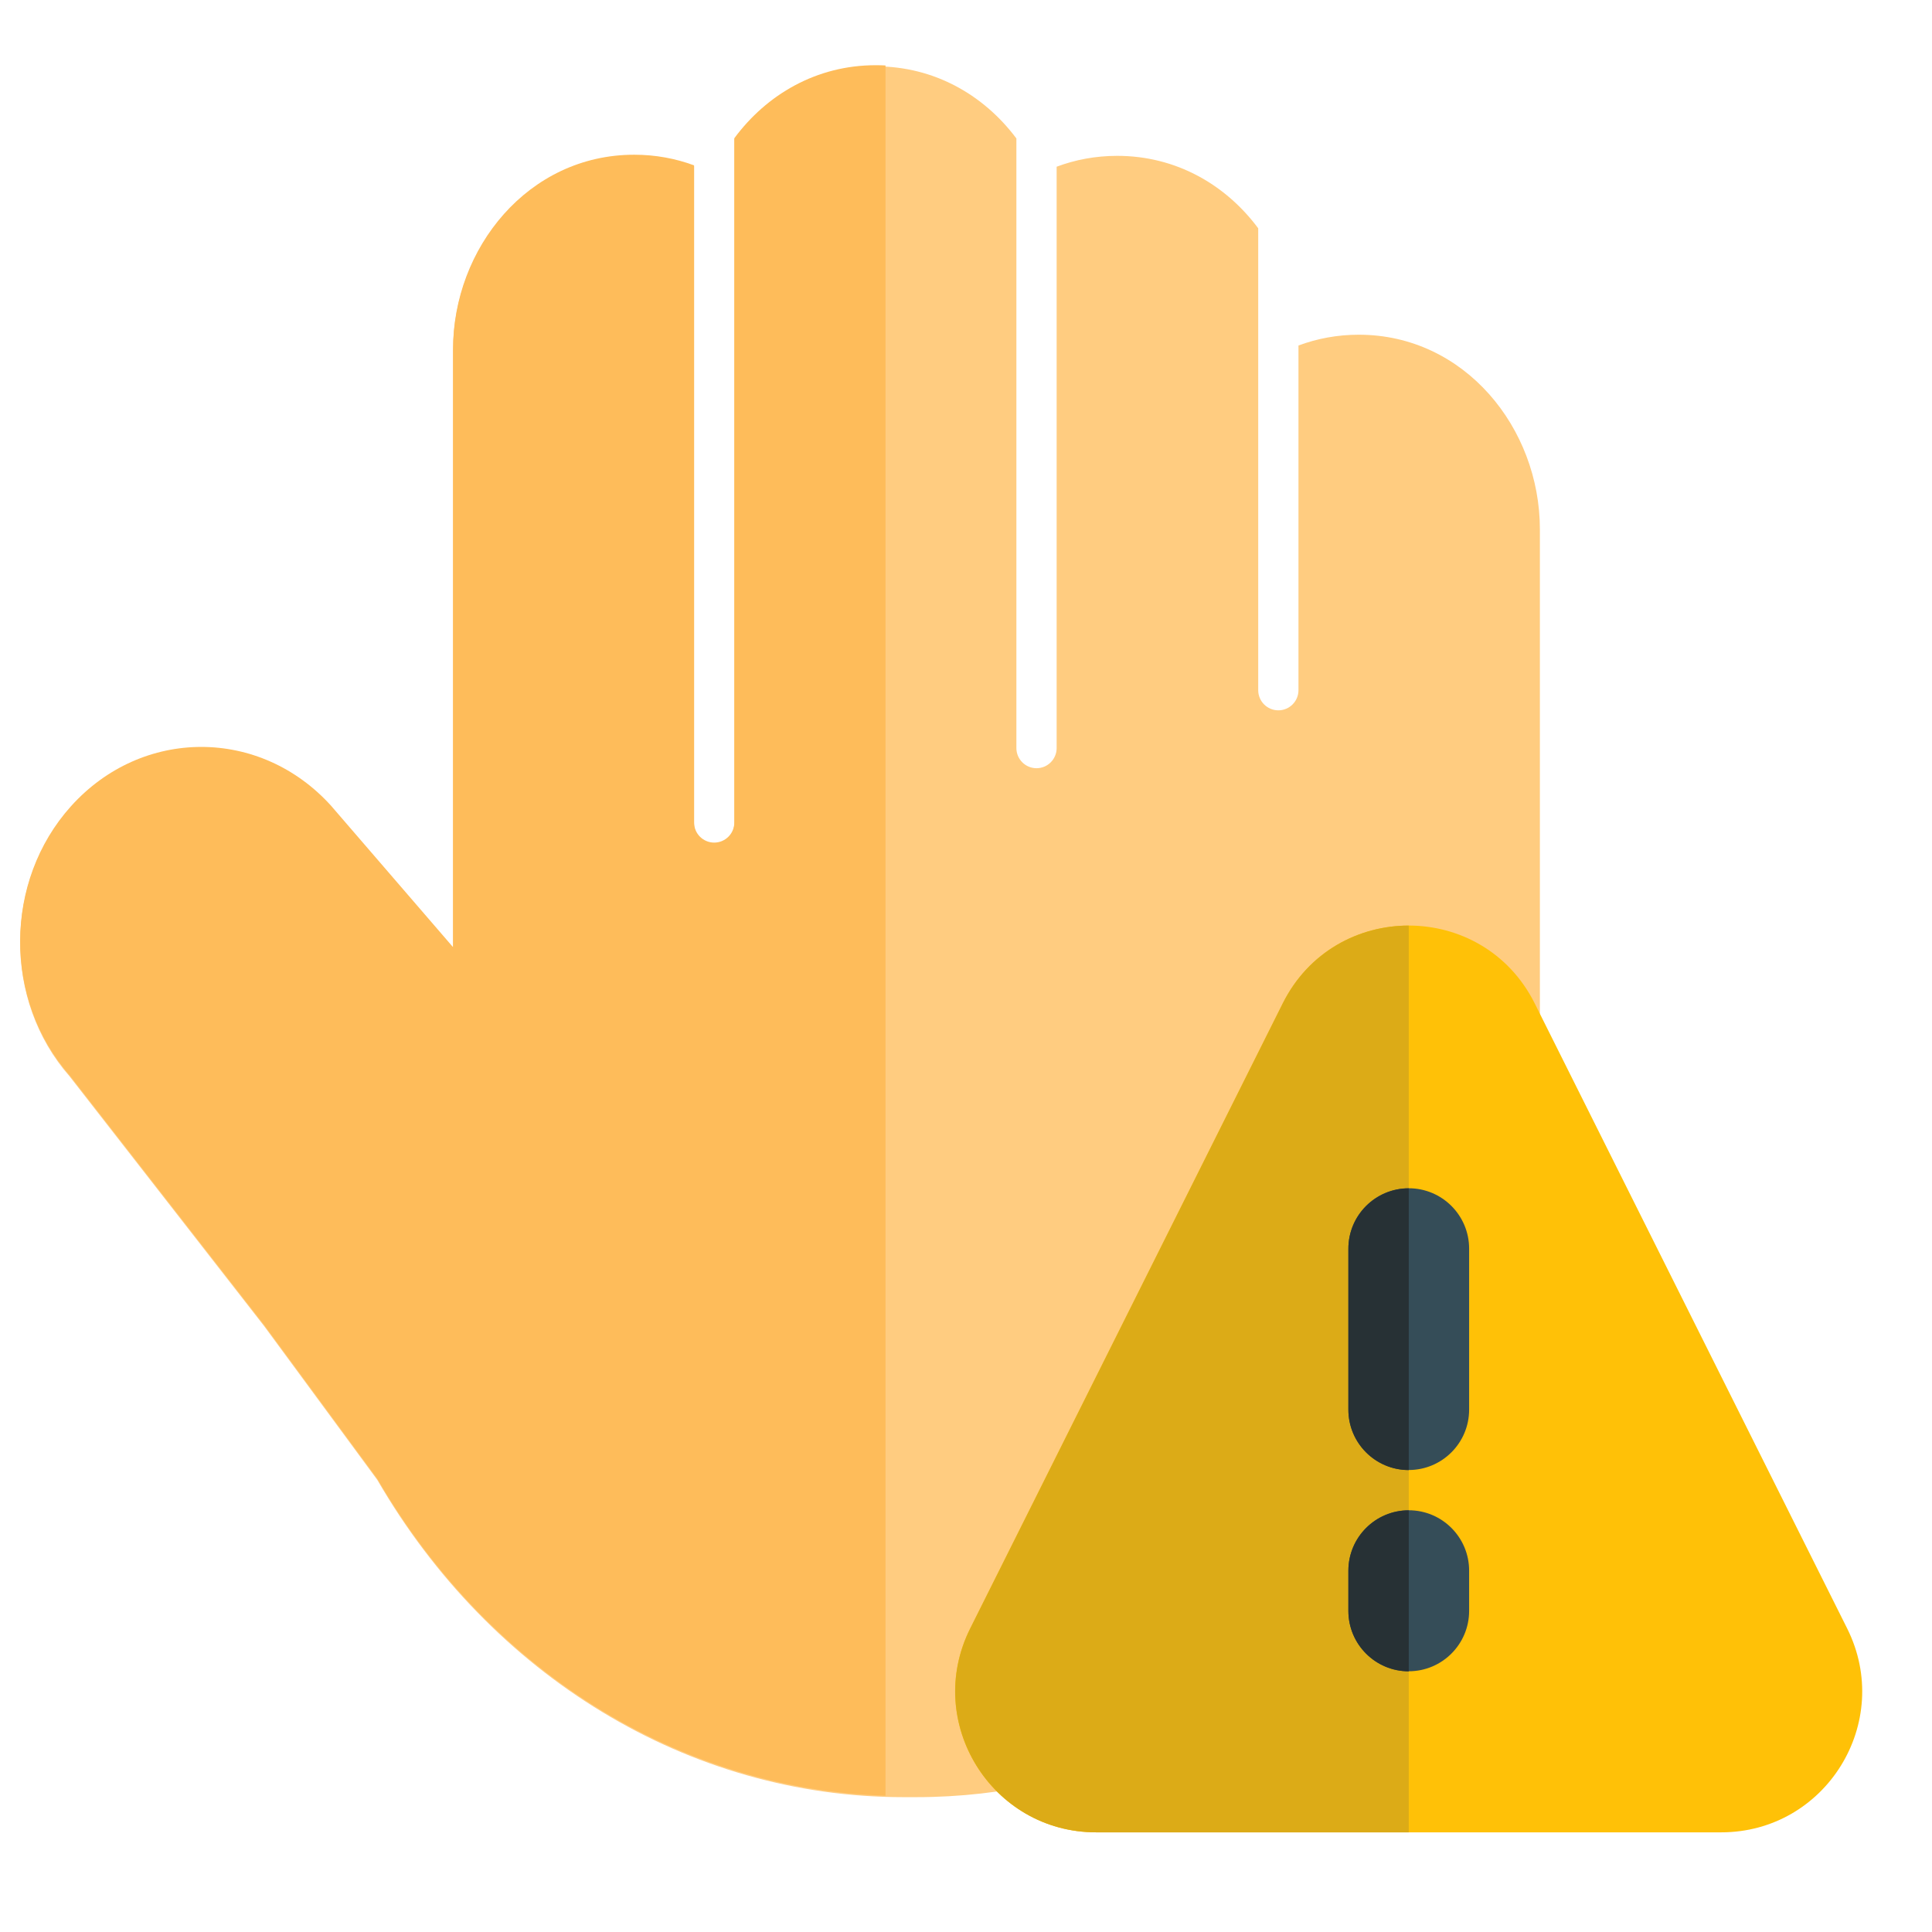 <svg fill="none" height="512" viewBox="0 0 24 24" width="512" xmlns="http://www.w3.org/2000/svg"><g clip-rule="evenodd" fill-rule="evenodd"><path d="m8.622 2.069c-.229-.085-.479-.132-.744-.132-1.315 0-2.25 1.158-2.25 2.417v7.427l-1.5-1.739-.01-.012c-.884-.982-2.353-.982-3.236 0-.836.929-.842 2.401-.019 3.339l2.418 3.104 1.406 1.911c1.409 2.432 3.861 3.941 6.535 3.941h.157c4.353 0 7.75-3.894 7.75-8.528v-7.222c0-1.258-.935-2.417-2.25-2.417-.267 0-.518.048-.749.134v4.282c0 .138-.112.25-.25.25-.138 0-.25-.112-.25-.25v-5.738c-.401-.539-1.017-.9-1.752-.9-.268 0-.52.048-.752.135v7.222c0 .138-.112.25-.25.25s-.25-.112-.25-.25v-7.573c-.401-.536-1.016-.896-1.748-.896-.738 0-1.356.364-1.756.907v8.5c0 .138-.112.25-.25.25s-.25-.112-.25-.25z" fill="#ffcc80"/><path d="m19.065 12.465c-.645-1.29-2.486-1.29-3.131 0l-3.882 7.764c-.582 1.163.264 2.533 1.565 2.533h7.764c1.301 0 2.147-1.369 1.565-2.533z" fill="#ffc107"/><path d="m17.5 11.498v11.264h-3.882c-1.301 0-2.147-1.369-1.565-2.533l3.882-7.764c.322-.645.944-.967 1.565-.967z" fill="#dcab17"/><path d="m18.25 15.511c0-.414-.336-.75-.75-.75s-.75.336-.75.75v2c0 .414.336.75.75.75s.75-.336.75-.75zm0 4c0-.414-.336-.75-.75-.75s-.75.336-.75.75v.5c0 .414.336.75.75.75s.75-.336.75-.75z" fill="#354d58"/><path d="m17.5 18.762v2c-.414 0-.75-.336-.75-.75v-.5c0-.414.336-.75.75-.75zm0-4v3.5c-.414 0-.75-.336-.75-.75v-2c0-.414.336-.75.75-.75z" fill="#273135"/><path d="m11 .814v21.493c-2.587-.081-4.943-1.573-6.313-3.938l-1.406-1.911-2.418-3.104c-.823-.937-.817-2.41.019-3.339.884-.982 2.353-.982 3.236 0l.01.012 1.5 1.739v-7.427c0-1.258.935-2.417 2.25-2.417.265 0 .514.047.744.132v8.163c0 .138.112.25.25.25s.25-.112.25-.25v-8.5c.401-.542 1.019-.907 1.756-.907.041 0 .081.001.121.003z" fill="#febc5a"/></g></svg>